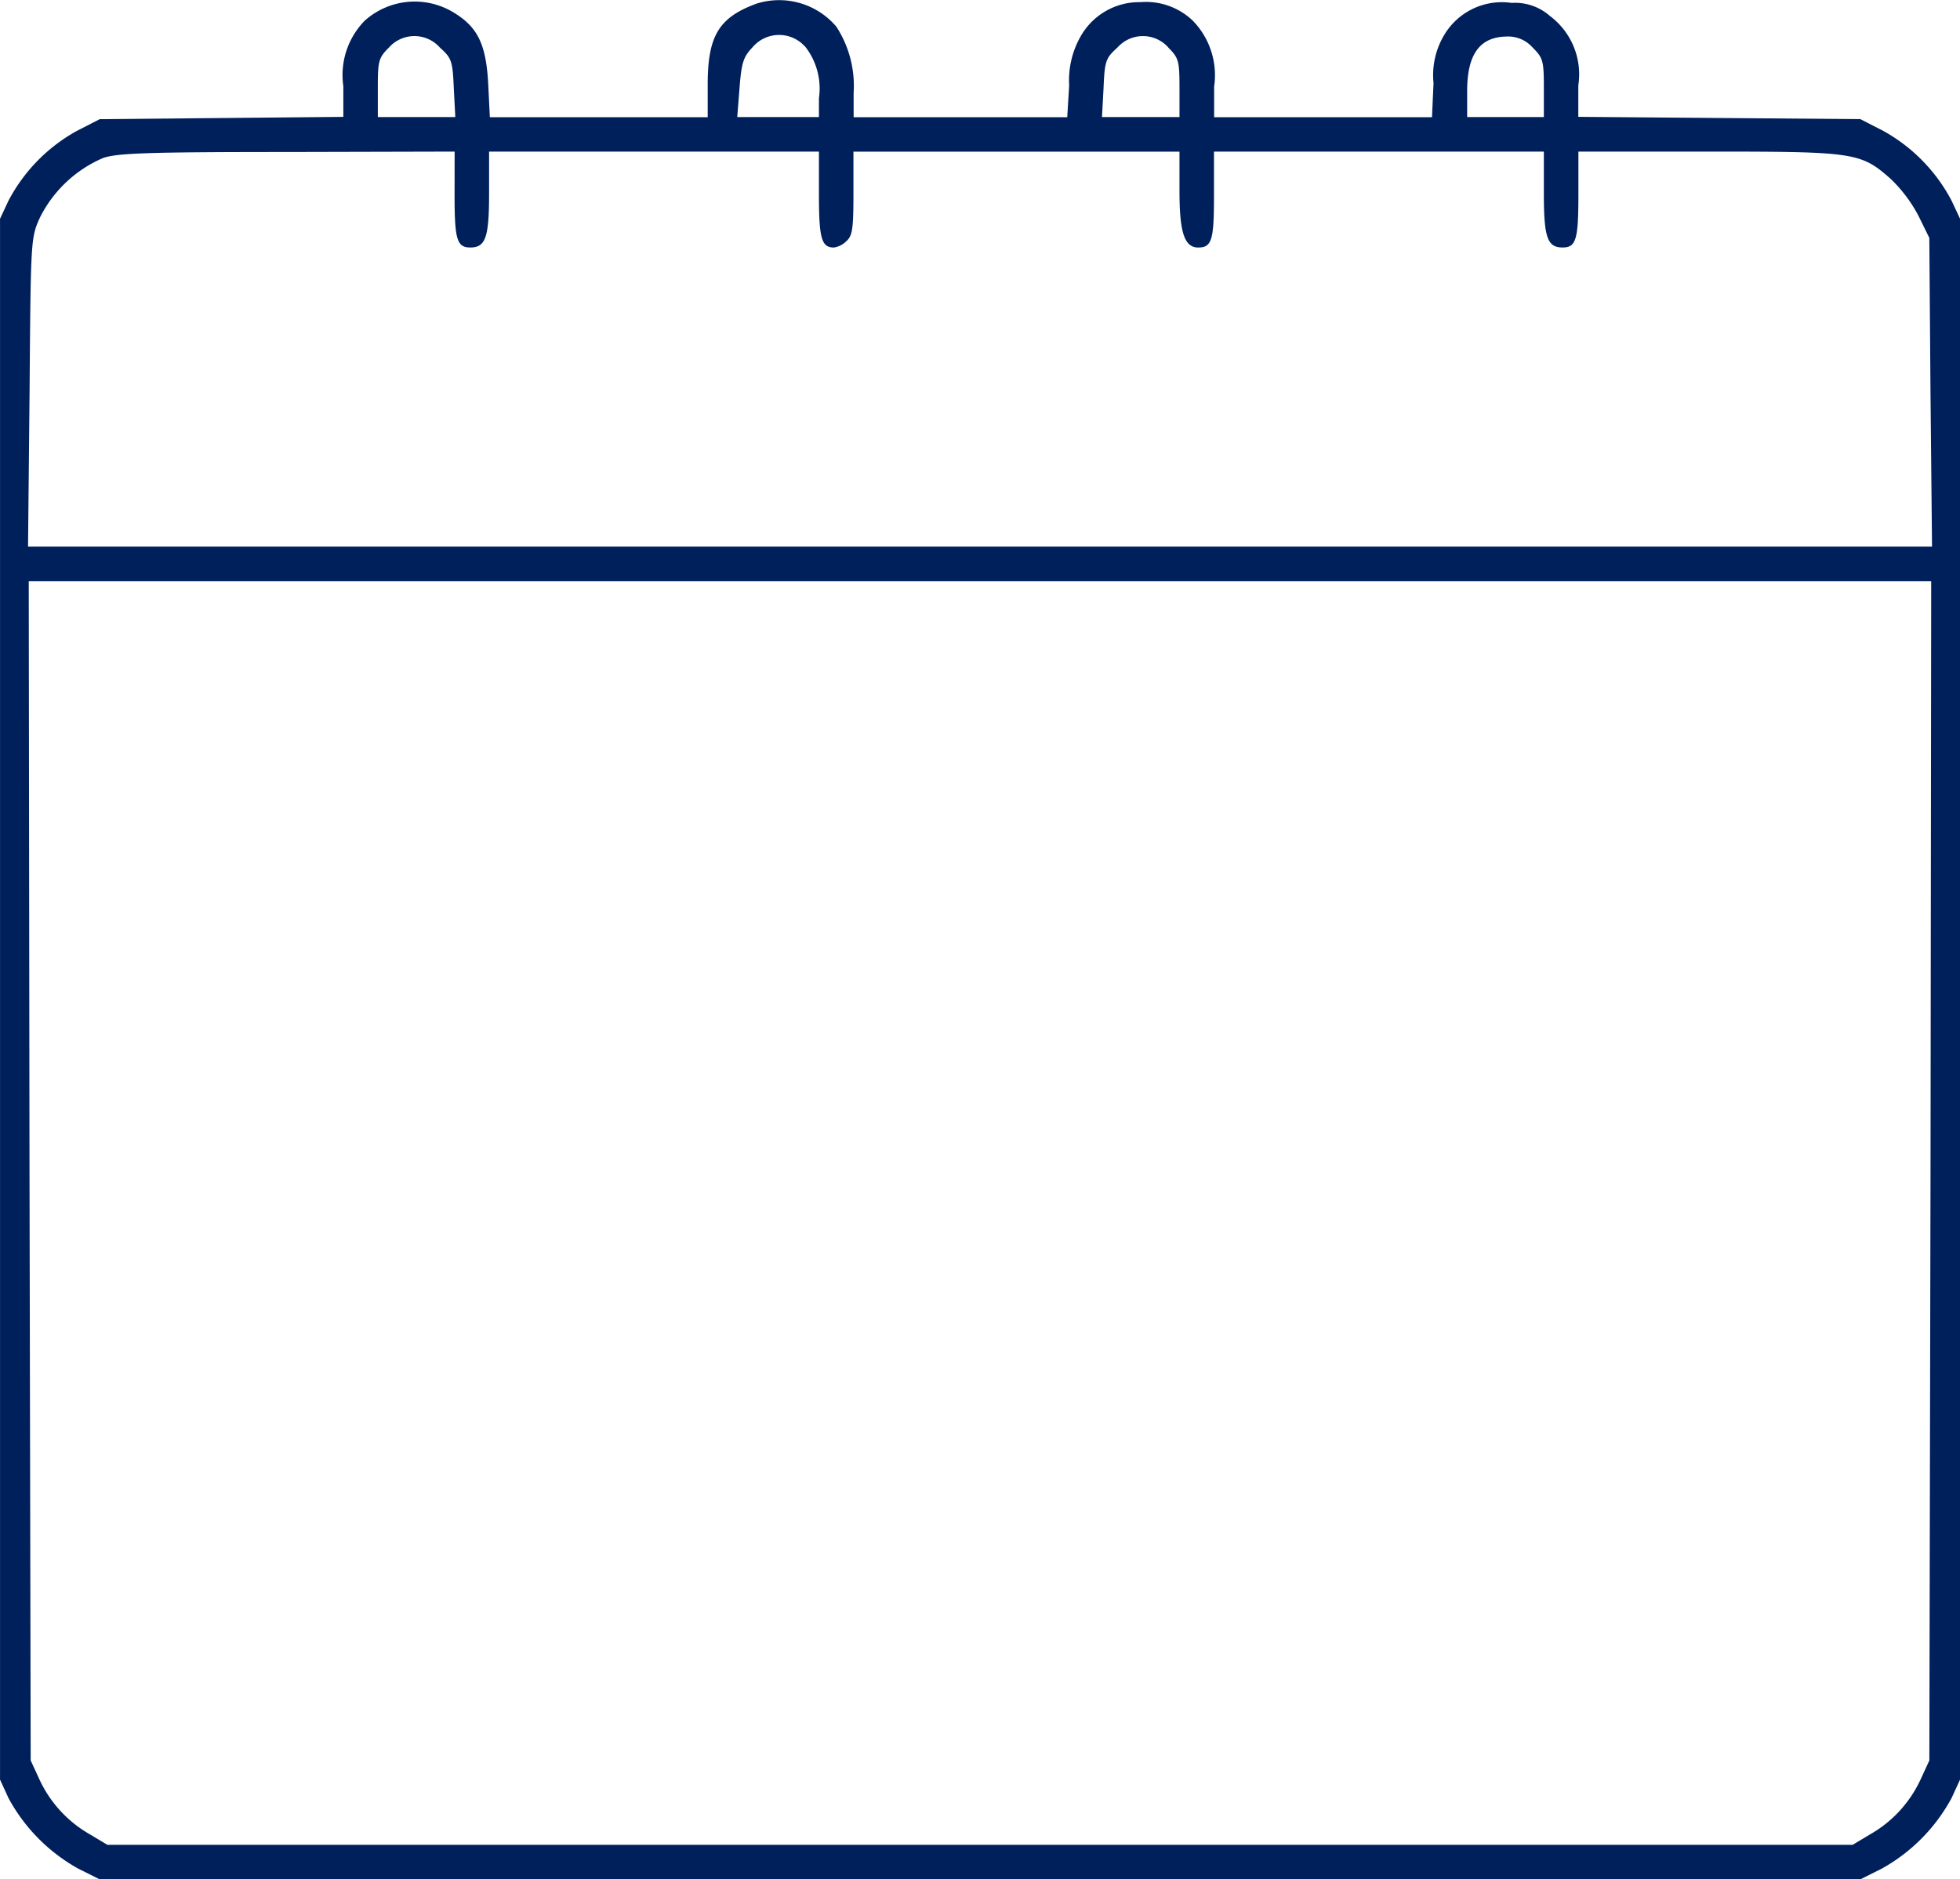 <svg xmlns="http://www.w3.org/2000/svg" width="66.621" height="63.887" viewBox="0 0 66.621 63.887">
  <path id="Path_14204" data-name="Path 14204" d="M-199.694,251.736c-1.29.469-1.668,1.1-1.668,2.751V255.6h-7.405l-.053-1.082c-.065-1.356-.339-1.956-1.134-2.451a2.545,2.545,0,0,0-3.063.248,2.64,2.64,0,0,0-.73,2.229v1.044l-4.146.039-4.133.039-.782.4a5.788,5.788,0,0,0-2.321,2.372l-.287.613v53.062l.287.626a6.007,6.007,0,0,0,2.372,2.4l.73.365h59.842l.73-.365a6.009,6.009,0,0,0,2.373-2.4l.287-.626V259.05l-.287-.613a5.788,5.788,0,0,0-2.321-2.372l-.782-.4-4.785-.039-4.8-.039v-1.069a2.474,2.474,0,0,0-.965-2.36,1.789,1.789,0,0,0-1.3-.444,2.281,2.281,0,0,0-2.256,1.03,2.657,2.657,0,0,0-.4,1.695l-.052,1.16h-7.405v-1.043a2.654,2.654,0,0,0-.73-2.242,2.3,2.3,0,0,0-1.773-.626,2.287,2.287,0,0,0-2.033,1.16,3.019,3.019,0,0,0-.392,1.669l-.065,1.082h-7.261v-.821a3.693,3.693,0,0,0-.587-2.256A2.549,2.549,0,0,0-199.694,251.736Zm1.643,1.46a2.314,2.314,0,0,1,.47,1.76v.639h-2.777l.078-.991c.065-.847.13-1.055.431-1.369A1.182,1.182,0,0,1-198.052,253.2Zm-12.411.039c.391.352.43.444.469,1.369l.052.991h-2.634V254.6c0-.912.026-1.017.378-1.369A1.157,1.157,0,0,1-210.462,253.235Zm24.758,0c.352.352.378.456.378,1.369v.991h-2.634l.053-.991c.039-.925.078-1.017.469-1.369A1.157,1.157,0,0,1-185.7,253.235Zm12.386,0c.352.352.377.456.377,1.369v.991h-2.607v-.886c0-1.252.43-1.838,1.342-1.852A1.107,1.107,0,0,1-173.319,253.235Zm-36.648,5.007c0,1.513.078,1.786.534,1.786.521,0,.639-.339.639-1.838v-1.421h11.212v1.474c0,1.486.091,1.786.508,1.786a.759.759,0,0,0,.431-.222c.2-.182.234-.417.234-1.629v-1.408h11.082v1.343c0,1.408.169,1.916.638,1.916s.535-.273.535-1.786v-1.474h11.212v1.421c0,1.5.118,1.838.639,1.838.456,0,.535-.273.535-1.786v-1.474h4.406c4.98,0,5.189.026,6.206.926a4.873,4.873,0,0,1,.951,1.265l.365.743.04,5.241.052,5.254h-64.717l.052-5.254c.04-5.188.04-5.241.352-5.932a4.291,4.291,0,0,1,2.138-2.021c.456-.169,1.539-.208,6.258-.208l5.7-.014Zm50.168,33.167-.04,20.052-.3.652a4.159,4.159,0,0,1-1.721,1.865l-.587.352h-59.32l-.587-.352a4.159,4.159,0,0,1-1.721-1.865l-.3-.652-.04-20.052-.026-20.038h64.665Z" transform="translate(225.417 -251.615)" fill="#00205C"/>
</svg>
